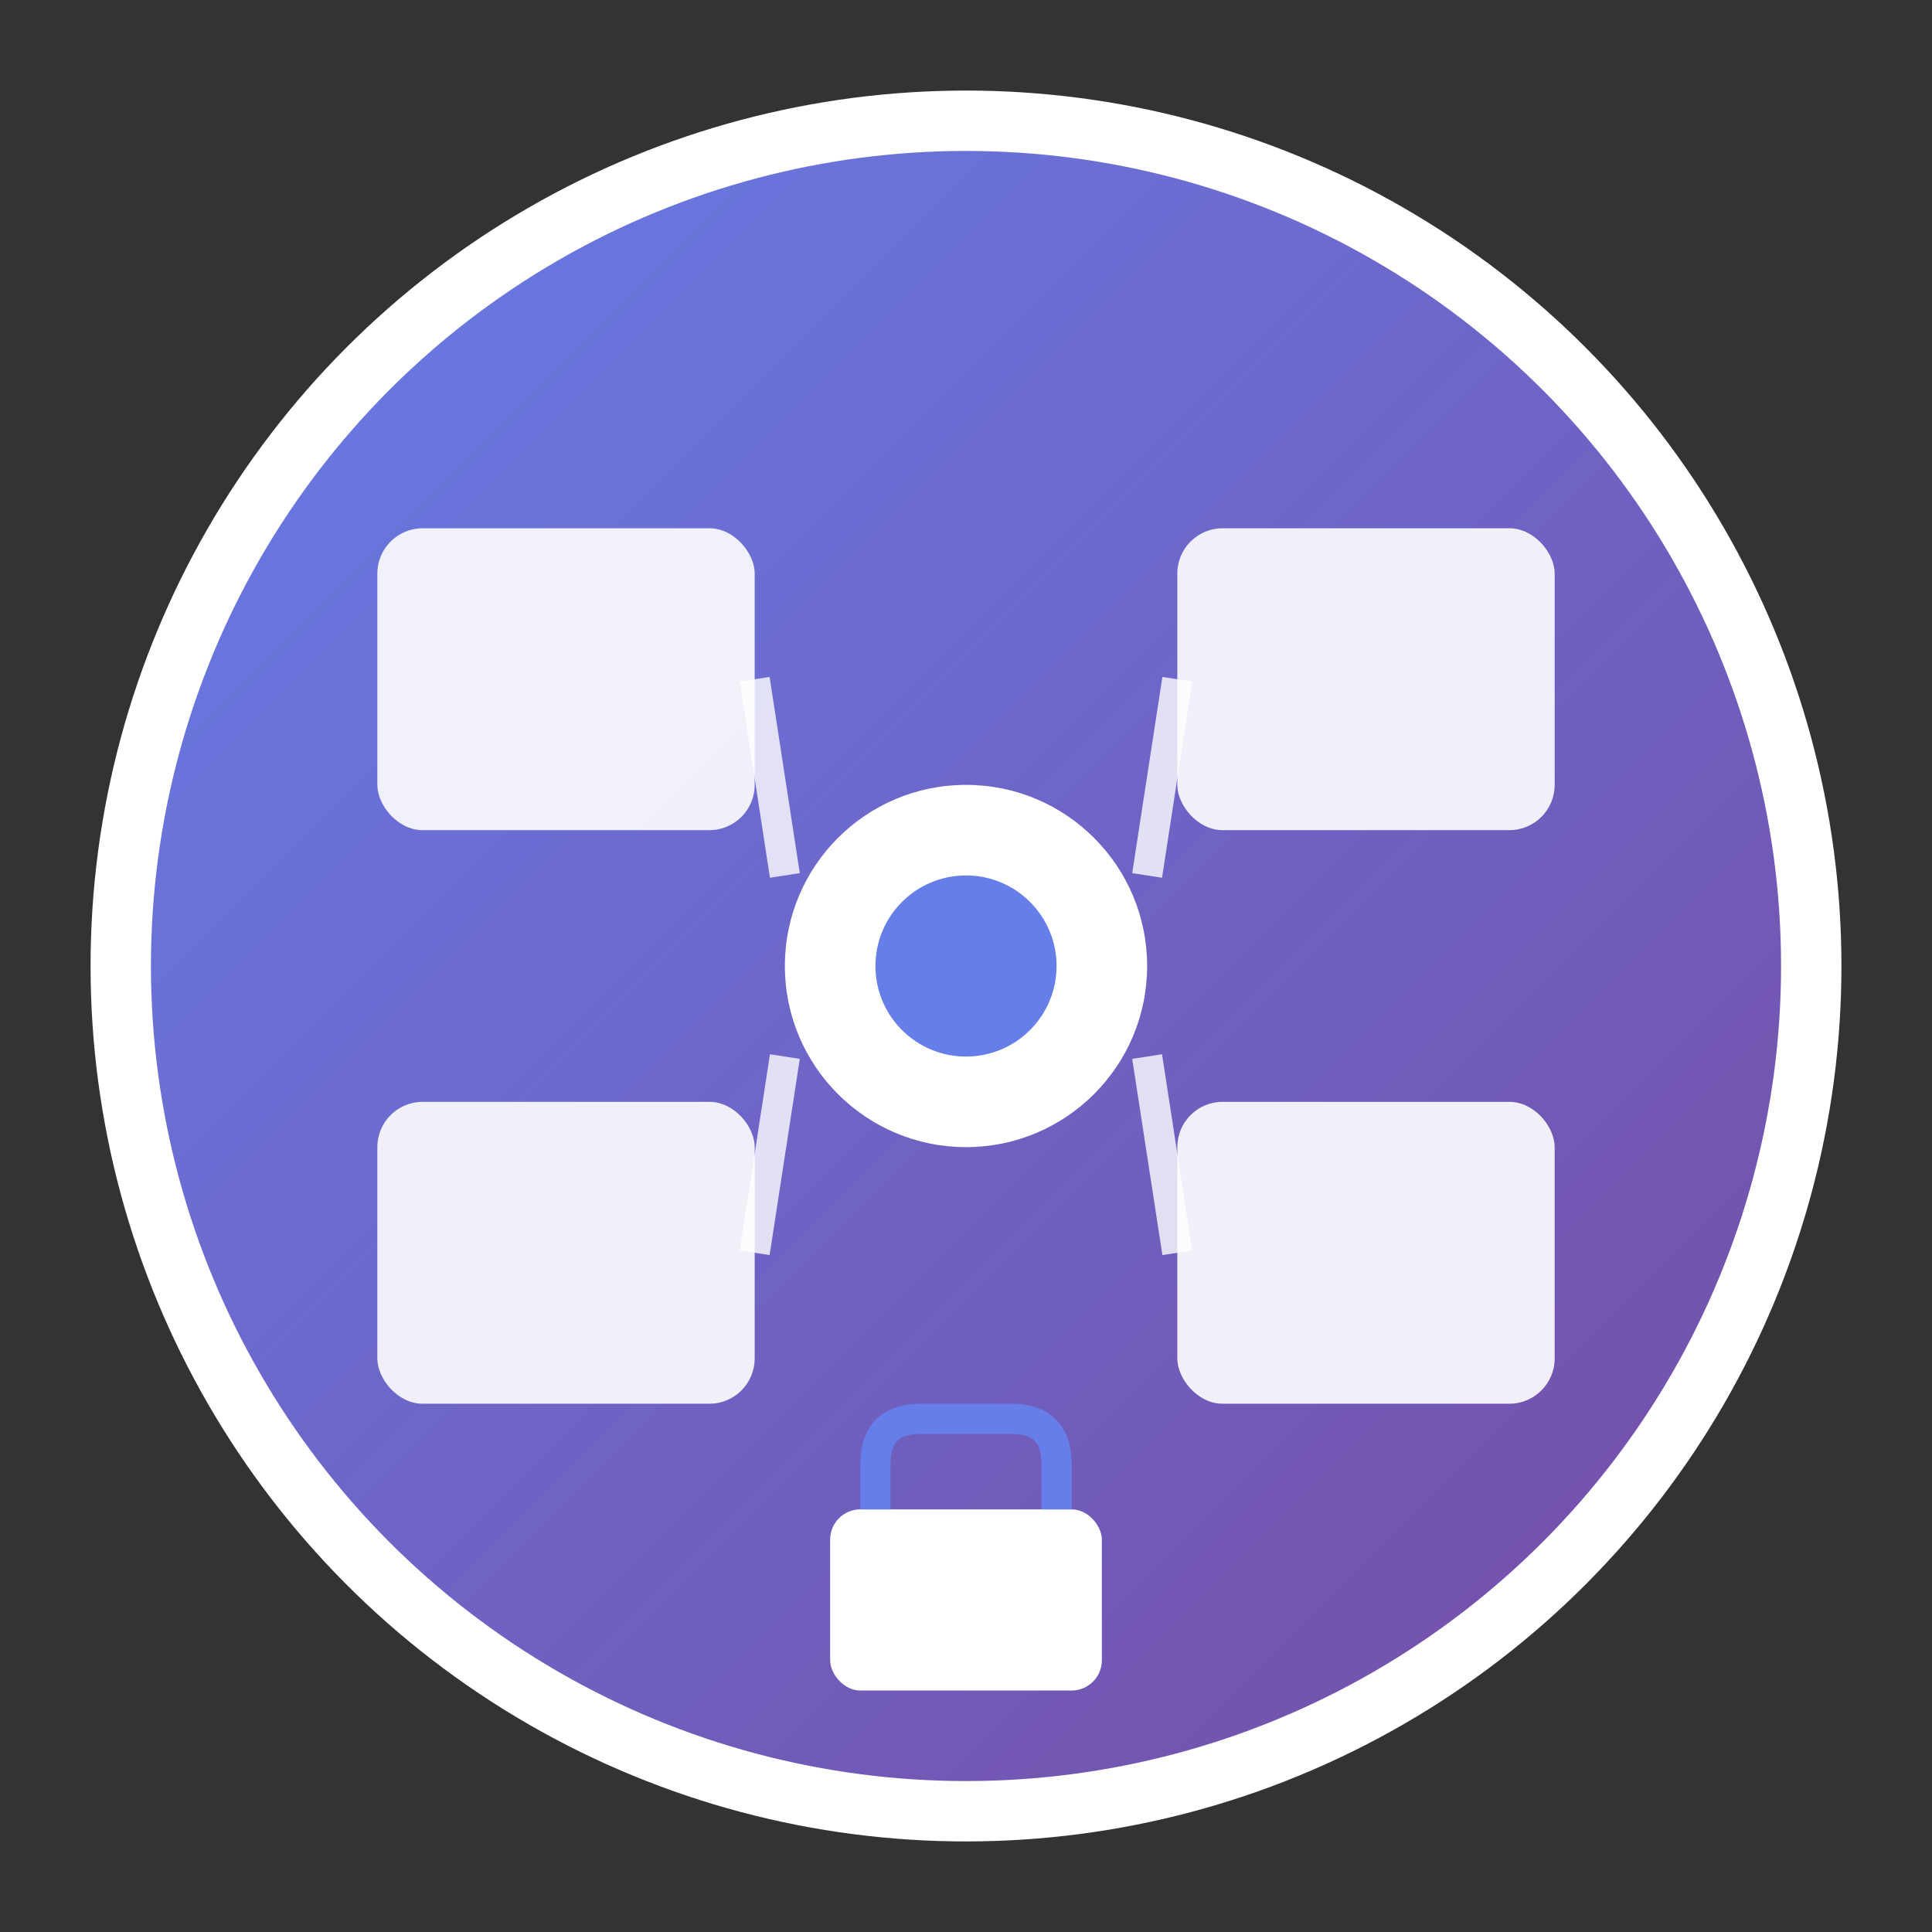 <?xml version="1.0" encoding="UTF-8"?>
<svg width="128" height="128" viewBox="0 0 128 128" xmlns="http://www.w3.org/2000/svg">
  <rect x="0" y="0" width="128" height="128" fill="#333333" stroke="none"/>
  <defs>
    <linearGradient id="gradient" x1="0%" y1="0%" x2="100%" y2="100%">
      <stop offset="0%" style="stop-color:#667eea;stop-opacity:1" />
      <stop offset="100%" style="stop-color:#764ba2;stop-opacity:1" />
    </linearGradient>
  </defs>
  
  <!-- Background circle -->
  <circle cx="64" cy="64" r="56" fill="url(#gradient)" stroke="#fff" stroke-width="4"/>
  
  <!-- Container boxes -->
  <rect x="25" y="35" width="25" height="20" rx="3" fill="#fff" opacity="0.9"/>
  <rect x="78" y="35" width="25" height="20" rx="3" fill="#fff" opacity="0.9"/>
  <rect x="25" y="73" width="25" height="20" rx="3" fill="#fff" opacity="0.9"/>
  <rect x="78" y="73" width="25" height="20" rx="3" fill="#fff" opacity="0.9"/>
  
  <!-- Proxy server in center -->
  <circle cx="64" cy="64" r="12" fill="#fff"/>
  <circle cx="64" cy="64" r="6" fill="#667eea"/>
  
  <!-- Connection lines -->
  <line x1="50" y1="45" x2="52" y2="58" stroke="#fff" stroke-width="2" opacity="0.8"/>
  <line x1="78" y1="45" x2="76" y2="58" stroke="#fff" stroke-width="2" opacity="0.8"/>
  <line x1="50" y1="83" x2="52" y2="70" stroke="#fff" stroke-width="2" opacity="0.8"/>
  <line x1="78" y1="83" x2="76" y2="70" stroke="#fff" stroke-width="2" opacity="0.8"/>
  
  <!-- Lock icon overlay -->
  <rect x="55" y="100" width="18" height="12" rx="2" fill="#fff"/>
  <path d="M58 100 L58 97 Q58 94 61 94 L67 94 Q70 94 70 97 L70 100" 
        stroke="#667eea" stroke-width="2" fill="none"/>
</svg>

